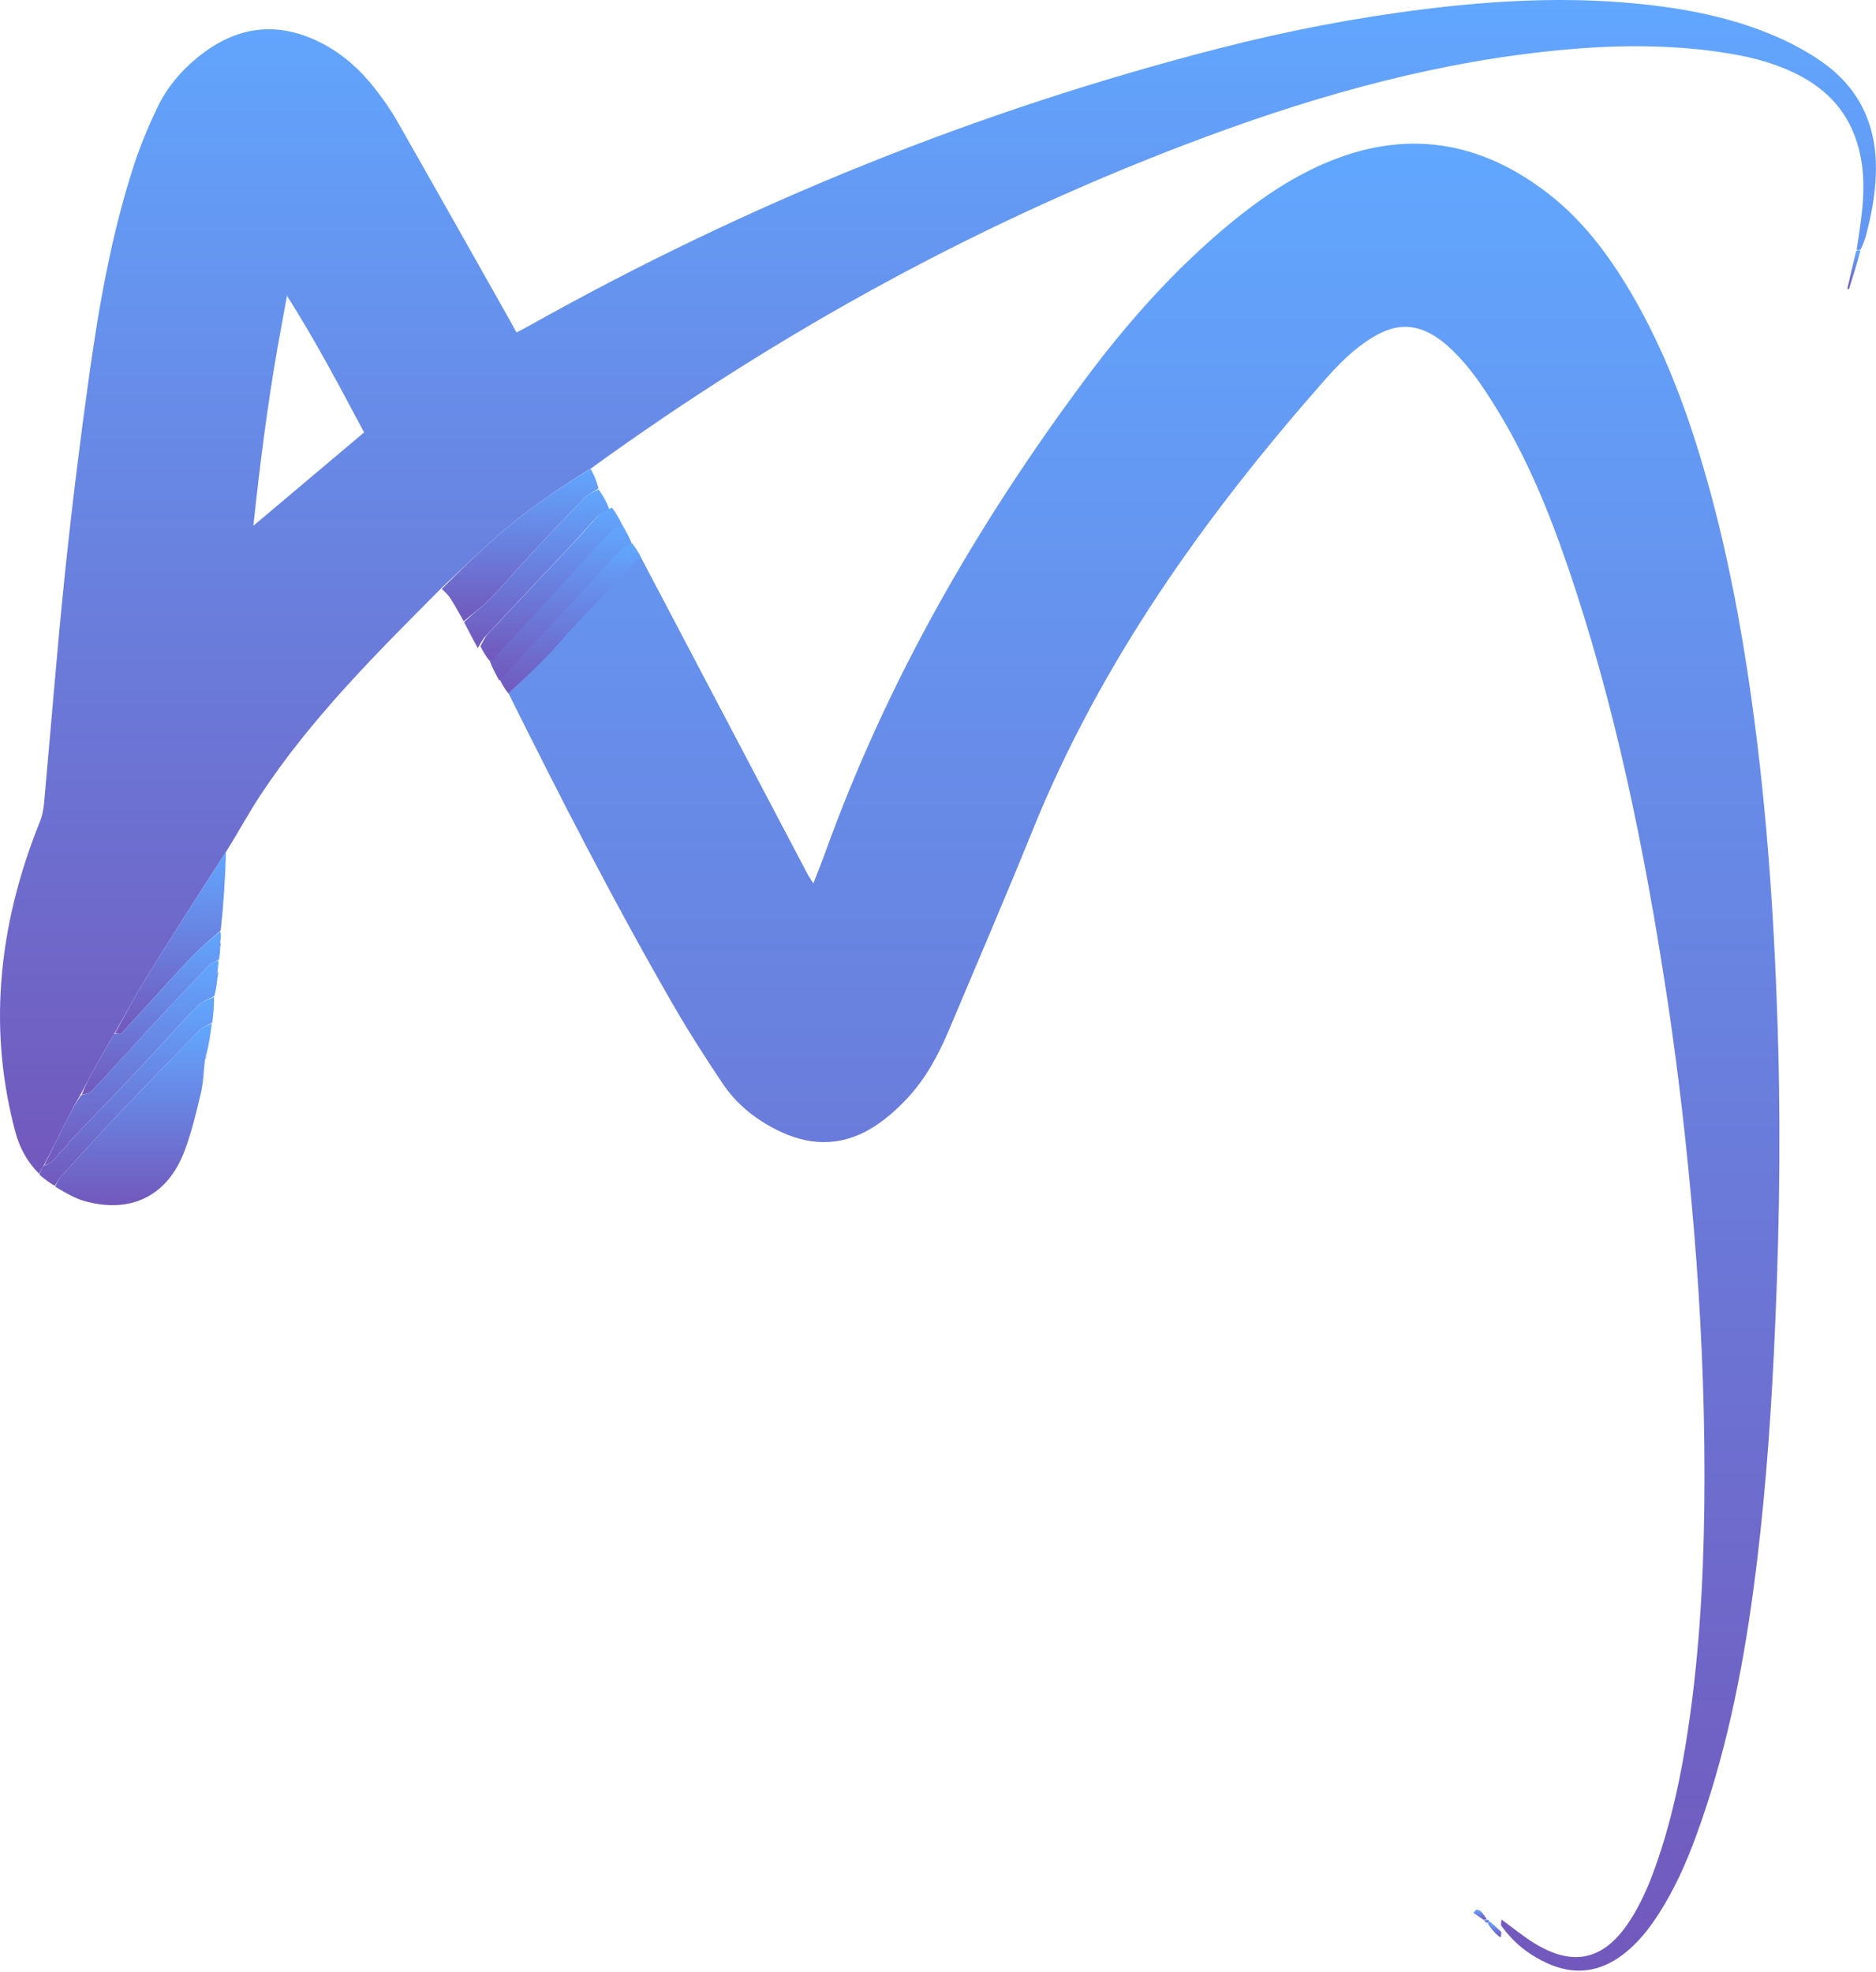 <svg width="1427" height="1500" viewBox="0 0 1427 1500" fill="none" xmlns="http://www.w3.org/2000/svg">
<path d="M1142.2 1460.2C1150.54 1466.26 1158.53 1472.89 1167.29 1478.27C1196.72 1496.31 1219.85 1491.01 1239.01 1462.17C1250.36 1445.09 1257.44 1426.05 1263.66 1406.69C1274.47 1372.99 1280.97 1338.34 1285.77 1303.33C1293.97 1243.48 1296.51 1183.26 1296.53 1122.94C1296.56 1059.96 1293.69 997.083 1288.42 934.306C1283.4 874.551 1276.7 815.001 1267.62 755.736C1250.61 644.736 1228.38 534.917 1191.69 428.483C1177.46 387.194 1160.8 346.951 1137.66 309.7C1128.16 294.407 1118.21 279.416 1105.14 266.819C1102.27 264.051 1099.3 261.339 1096.11 258.962C1078.67 245.982 1062.91 245.225 1044.19 256.573C1030.07 265.132 1018.52 276.722 1007.72 288.99C916.771 392.313 837.436 503.135 785.395 631.768C764.808 682.654 743.066 733.073 721.761 783.667C713.704 802.802 703.852 820.999 689.485 836.141C682.214 843.804 674.111 851.058 665.272 856.779C642.896 871.261 619.022 872.472 594.812 861.374C576.298 852.887 560.549 840.624 549.229 823.572C536.898 804.999 524.718 786.272 513.56 766.984C467.545 687.44 425.651 605.685 384.638 523.072C394.73 513.145 404.426 504.136 413.645 494.664C421.029 487.077 427.717 478.818 434.931 471.059C442.784 462.612 450.931 454.44 458.87 446.073C466.343 438.197 473.657 430.17 481.192 422.355C482.232 421.275 484.14 421.031 485.647 420.401C528.499 501.875 571.348 583.35 614.221 664.812C615.272 666.809 616.592 668.665 618.656 671.987C622.081 663.138 625.154 655.659 627.891 648.06C674.674 518.186 742.663 399.907 824.724 289.447C857.394 245.471 893.666 204.63 936.114 169.641C957.8 151.766 980.852 135.946 1006.69 124.674C1068.44 97.735 1125.65 106.625 1178.23 147.687C1204.06 167.862 1223.45 193.689 1240.03 221.702C1266.16 265.864 1283.77 313.553 1297.76 362.684C1313.48 417.853 1324.17 474.059 1332.16 530.823C1344.63 619.366 1350.28 708.403 1352.65 797.735C1354.71 875.073 1353.07 952.338 1349.31 1029.56C1346.38 1089.79 1341.76 1149.93 1333.69 1209.73C1325.08 1273.53 1312.26 1336.4 1290 1397.04C1282.53 1417.39 1273.7 1437.13 1261.97 1455.45C1254.38 1467.3 1245.75 1478.28 1234.44 1486.86C1216.3 1500.63 1196.82 1502.74 1176.21 1493.07C1162.76 1486.76 1151.21 1477.87 1141.72 1464.46C1141.82 1461.82 1142.01 1461.01 1142.2 1460.2Z" fill="url(#paint0_linear_127_87)"/>
<path d="M335.318 447.796C286.017 497.333 236.41 546.63 197.743 605.411C188.983 618.726 181.415 632.825 172.301 647.407C151.272 680.027 131.029 711.67 111.309 743.637C102.8 757.431 95.375 771.894 86.89 786.43C80.804 796.681 75.219 806.519 69.794 816.445C66.951 821.648 64.392 827.006 61.16 832.711C57.083 839.903 53.477 846.64 50.037 853.46C44.517 864.406 39.107 875.408 33.14 886.76C31.645 889.019 30.661 890.904 29.677 892.788C20.75 883.904 14.903 873.138 11.697 861.135C1.733 823.827 -1.899 785.924 0.931 747.32C4.053 704.719 14.589 664.028 30.53 624.556C32.234 620.337 33.089 615.622 33.506 611.061C38.806 553.012 43.313 494.884 49.334 436.912C54.596 386.248 60.827 335.66 67.897 285.216C75.431 231.475 84.912 178.01 101.675 126.218C106.574 111.082 112.806 96.275 119.64 81.894C127.467 65.425 139.433 51.848 153.947 40.823C182.84 18.874 213.555 16.411 245.671 33.351C261.243 41.565 274.08 53.178 284.866 66.929C291.015 74.767 296.868 82.969 301.798 91.609C330.007 141.055 357.902 190.681 385.896 240.25C388.174 244.283 390.392 248.351 392.915 252.902C396.485 251.012 399.707 249.393 402.848 247.63C568.307 154.795 742.78 84.316 926.519 36.987C978.453 23.61 1031.08 13.402 1084.33 6.853C1137.01 0.373 1189.88 -2.44 1242.88 2.548C1280.49 6.087 1317.44 13.009 1352.24 28.312C1363.74 33.372 1374.99 39.514 1385.32 46.658C1414.47 66.813 1427.64 95.413 1426.94 130.562C1426.61 146.957 1423.66 163.003 1419.47 178.822C1418.57 182.222 1417.3 185.524 1415.4 189.618C1413.83 190.323 1413.06 190.28 1412.28 190.237C1415.5 168.255 1419.53 146.433 1416.11 123.937C1411.64 94.492 1396.8 72.726 1370.77 58.482C1353.62 49.1 1335.02 43.972 1315.93 40.795C1274.95 33.976 1233.73 33.97 1192.46 37.585C1097.23 45.924 1006.03 71.132 916.854 104.249C749.841 166.271 594.983 250.963 449.748 356.179C423.266 372.434 398.877 389.423 376.602 409.213C362.525 421.72 349.058 434.911 335.318 447.796ZM211.103 264.437C203.303 309.096 197.631 354.029 192.723 399.942C221.314 375.837 248.93 352.555 276.958 328.926C258.369 294.092 239.906 259.007 218.296 224.977C216.005 237.561 213.713 250.146 211.103 264.437Z" fill="url(#paint1_linear_127_87)"/>
<path d="M161.153 778.48C160.145 785.994 159.136 793.507 157.037 801.901C155.91 803.995 155.875 805.209 155.839 806.423C154.862 814.901 154.688 823.569 152.733 831.815C149.227 846.602 145.679 861.525 140.315 875.698C127.492 909.579 99.725 923.375 64.783 913.772C56.962 911.623 49.734 907.315 42.075 902.695C43.404 899.237 44.665 896.88 46.413 894.969C61.867 878.072 77.22 861.076 92.971 844.458C112.411 823.95 132.127 803.7 151.946 783.556C154.302 781.162 158.05 780.139 161.153 778.48Z" fill="url(#paint2_linear_127_87)"/>
<path d="M336.056 447.996C349.058 434.911 362.526 421.72 376.602 409.213C398.877 389.423 423.266 372.434 449.221 356.6C451.916 361.278 453.923 366.049 455.242 371.575C451.282 374.359 447.452 375.842 444.833 378.513C431.588 392.024 418.546 405.739 405.652 419.587C394.665 431.385 384.265 443.741 373.04 455.301C366.877 461.649 359.547 466.862 352.743 472.587C349.453 466.866 346.308 461.053 342.808 455.462C341.155 452.82 338.821 450.605 336.056 447.996Z" fill="url(#paint3_linear_127_87)"/>
<path d="M33.651 886.386C39.107 875.408 44.517 864.406 50.038 853.46C53.477 846.64 57.083 839.903 61.583 833.186C65.025 832.101 68.118 831.553 69.87 829.721C80.392 818.714 90.608 807.414 100.924 796.21C107.611 788.947 114.236 781.625 120.992 774.426C133.724 760.861 146.461 747.297 159.391 733.922C161.071 732.185 163.907 731.567 166.207 730.43C166.149 732.553 166.09 734.675 165.508 737.884C165.173 740.093 165.362 741.215 165.551 742.338C165.06 747.184 164.568 752.03 163.074 757.657C158.351 760.376 153.928 761.593 151.043 764.393C143.257 771.953 136.114 780.176 128.737 788.155C119.815 797.807 111.03 807.589 101.979 817.118C85.849 834.099 69.546 850.916 53.37 867.854C51.788 869.511 50.915 871.97 49.145 873.298C43.719 877.369 41.199 884.877 33.651 886.386Z" fill="url(#paint4_linear_127_87)"/>
<path d="M87.457 786.053C95.375 771.894 102.8 757.431 111.31 743.637C131.029 711.67 151.272 680.027 171.892 647.988C171.314 667.516 170.148 687.308 167.844 707.792C159.295 715.367 151.452 721.847 144.555 729.214C126.946 748.023 109.793 767.259 92.285 786.166C91.561 786.948 89.106 786.127 87.457 786.053Z" fill="url(#paint5_linear_127_87)"/>
<path d="M352.987 473.299C359.547 466.862 366.877 461.649 373.04 455.301C384.265 443.741 394.665 431.385 405.652 419.587C418.546 405.739 431.588 392.024 444.833 378.513C447.452 375.842 451.282 374.359 455.302 372.289C458.758 377.059 461.464 381.867 463.475 387.462C459.969 389.77 456.603 390.741 454.452 392.915C448.195 399.242 442.542 406.159 436.443 412.65C414.057 436.473 391.544 460.177 369.213 484.051C366.824 486.605 365.311 489.979 363.392 492.973C360.005 486.652 356.618 480.331 352.987 473.299Z" fill="url(#paint6_linear_127_87)"/>
<path d="M473.473 399.434C476.251 404.28 479.029 409.126 480.999 414.697C477.438 417.03 474.173 418.138 472.025 420.337C465.111 427.413 458.679 434.956 451.937 442.204C429.047 466.813 406.115 491.383 383.131 515.904C382.328 516.76 380.797 516.932 379.605 517.422C376.959 512.568 374.313 507.714 372.271 502.073C373.5 501.079 374.328 501.06 374.724 500.637C383.706 491.034 392.665 481.411 401.579 471.745C413.476 458.843 425.354 445.922 437.192 432.966C441.876 427.839 446.325 422.495 451.074 417.432C456.01 412.169 460.999 406.925 466.351 402.101C468.103 400.522 471.064 400.285 473.473 399.434Z" fill="url(#paint7_linear_127_87)"/>
<path d="M33.14 886.76C41.199 884.877 43.719 877.369 49.144 873.298C50.915 871.97 51.788 869.511 53.37 867.854C69.546 850.916 85.849 834.099 101.979 817.118C111.03 807.589 119.815 797.807 128.737 788.155C136.114 780.176 143.256 771.953 151.043 764.393C153.927 761.593 158.35 760.376 162.796 758.423C162.939 764.649 162.358 770.89 161.465 777.806C158.05 780.139 154.301 781.162 151.946 783.556C132.127 803.7 112.411 823.95 92.971 844.458C77.22 861.076 61.867 878.072 46.413 894.969C44.665 896.88 43.404 899.237 41.746 902.084C37.749 899.863 33.922 896.946 29.886 893.409C30.661 890.904 31.645 889.019 33.14 886.76Z" fill="url(#paint8_linear_127_87)"/>
<path d="M473.519 399.74C471.064 401.285 468.102 401.522 466.35 403.101C460.999 407.925 456.01 413.169 451.074 418.432C446.325 423.495 441.876 428.839 437.192 433.966C425.353 446.922 413.476 459.843 401.578 472.745C392.665 482.411 383.706 492.034 374.724 501.637C374.328 502.06 373.5 502.079 372.159 502.364C369.471 499.063 367.496 495.685 365.457 491.641C367.311 487.979 368.824 484.605 371.213 482.051C393.544 458.177 416.057 434.473 438.443 410.65C444.541 404.159 450.195 397.242 456.452 390.915C458.602 388.741 461.969 387.77 465.546 386.178C468.73 390.42 471.147 394.733 473.519 399.74Z" fill="url(#paint9_linear_127_87)"/>
<path d="M379.692 516.114C380.797 514.932 382.328 514.76 383.13 513.904C406.115 489.383 429.047 464.813 451.937 440.204C458.678 432.956 465.111 425.413 472.025 418.337C474.173 416.138 477.438 415.03 480.91 413.409C483.735 416.927 485.842 420.46 487.797 424.697C486.14 426.031 484.232 426.275 483.192 427.355C475.657 435.17 468.343 443.197 460.87 451.073C452.931 459.44 444.784 467.612 436.931 476.059C429.717 483.818 423.029 492.077 415.645 499.664C406.426 509.136 396.73 518.145 386.546 527.357C383.827 523.842 381.804 520.323 379.692 516.114Z" fill="url(#paint10_linear_127_87)"/>
<path d="M86.89 786.43C89.106 786.127 91.561 786.948 92.285 786.166C109.793 767.259 126.946 748.023 144.555 729.214C151.452 721.847 159.295 715.367 167.428 708.472C168.153 710.574 168.157 712.689 167.572 715.863C167.166 718.052 167.348 719.182 167.531 720.312C167.369 723.281 167.208 726.251 166.627 729.825C163.907 731.567 161.071 732.185 159.391 733.922C146.461 747.297 133.724 760.861 120.992 774.426C114.236 781.625 107.611 788.947 100.924 796.21C90.608 807.414 80.392 818.714 69.87 829.721C68.118 831.553 65.025 832.101 62.129 832.768C64.392 827.006 66.951 821.648 69.795 816.445C75.219 806.519 80.804 796.681 86.89 786.43Z" fill="url(#paint11_linear_127_87)"/>
<path d="M1411.94 190.93C1413.06 190.28 1413.83 190.323 1415.19 190.365C1412.64 200.249 1409.52 210.132 1406.39 220.016C1405.99 219.887 1405.59 219.758 1405.19 219.629C1407.32 210.293 1409.46 200.958 1411.94 190.93Z" fill="url(#paint12_linear_127_87)"/>
<path d="M1142.04 1469.66C1142.01 1471.01 1141.82 1471.82 1141.44 1473.86C1138.01 1471.51 1134.76 1467.92 1131.73 1463.29C1132.23 1461.97 1132.52 1461.7 1132.81 1461.42C1135.84 1463.98 1138.86 1466.55 1142.04 1469.66Z" fill="url(#paint13_linear_127_87)"/>
<path d="M1128.62 1460.42C1125.99 1458.63 1123.36 1456.83 1120.73 1455.04C1121.45 1454.24 1122.17 1453.44 1122.89 1452.64C1127.06 1452.67 1128.56 1456.92 1130.88 1459.61C1129.74 1460.33 1129.18 1460.37 1128.62 1460.42Z" fill="url(#paint14_linear_127_87)"/>
<path d="M167.794 719.973C167.348 719.182 167.165 718.052 167.409 716.64C167.909 717.45 167.983 718.542 167.794 719.973Z" fill="url(#paint15_linear_127_87)"/>
<path d="M165.841 742.011C165.362 741.215 165.173 740.093 165.381 738.672C165.895 739.477 166.013 740.581 165.841 742.011Z" fill="url(#paint16_linear_127_87)"/>
<path d="M156.145 806.053C155.875 805.209 155.91 803.995 156.554 802.594C156.925 803.499 156.688 804.591 156.145 806.053Z" fill="url(#paint17_linear_127_87)"/>
<path d="M1120.7 1449.45C1120.8 1449.38 1120.61 1449.51 1120.7 1449.45V1449.45Z" fill="url(#paint18_linear_127_87)"/>
<path d="M1128.94 1460.96C1129.18 1460.37 1129.74 1460.33 1131.14 1460.23C1131.98 1460.19 1132.53 1460.72 1132.67 1461.07C1132.52 1461.7 1132.23 1461.97 1131.51 1462.66C1130.47 1462.55 1129.86 1462.02 1128.94 1460.96Z" fill="url(#paint19_linear_127_87)"/>
<defs>
<linearGradient id="paint0_linear_127_87" x1="869.094" y1="109.283" x2="869.094" y2="1499.03" gradientUnits="userSpaceOnUse">
<stop stop-color="#61A7FF"/>
<stop offset="1" stop-color="#7258BC"/>
</linearGradient>
<linearGradient id="paint1_linear_127_87" x1="713.481" y1="0" x2="713.481" y2="892.788" gradientUnits="userSpaceOnUse">
<stop stop-color="#61A7FF"/>
<stop offset="1" stop-color="#7258BC"/>
</linearGradient>
<linearGradient id="paint2_linear_127_87" x1="101.614" y1="778.48" x2="101.614" y2="916.757" gradientUnits="userSpaceOnUse">
<stop stop-color="#61A7FF"/>
<stop offset="1" stop-color="#7258BC"/>
</linearGradient>
<linearGradient id="paint3_linear_127_87" x1="395.649" y1="356.6" x2="395.649" y2="472.587" gradientUnits="userSpaceOnUse">
<stop stop-color="#61A7FF"/>
<stop offset="1" stop-color="#7258BC"/>
</linearGradient>
<linearGradient id="paint4_linear_127_87" x1="99.929" y1="730.43" x2="99.929" y2="886.386" gradientUnits="userSpaceOnUse">
<stop stop-color="#61A7FF"/>
<stop offset="1" stop-color="#7258BC"/>
</linearGradient>
<linearGradient id="paint5_linear_127_87" x1="129.674" y1="647.988" x2="129.674" y2="786.501" gradientUnits="userSpaceOnUse">
<stop stop-color="#61A7FF"/>
<stop offset="1" stop-color="#7258BC"/>
</linearGradient>
<linearGradient id="paint6_linear_127_87" x1="408.231" y1="372.289" x2="408.231" y2="492.973" gradientUnits="userSpaceOnUse">
<stop stop-color="#61A7FF"/>
<stop offset="1" stop-color="#7258BC"/>
</linearGradient>
<linearGradient id="paint7_linear_127_87" x1="426.635" y1="399.434" x2="426.635" y2="517.422" gradientUnits="userSpaceOnUse">
<stop stop-color="#61A7FF"/>
<stop offset="1" stop-color="#7258BC"/>
</linearGradient>
<linearGradient id="paint8_linear_127_87" x1="96.352" y1="758.423" x2="96.352" y2="902.084" gradientUnits="userSpaceOnUse">
<stop stop-color="#61A7FF"/>
<stop offset="1" stop-color="#7258BC"/>
</linearGradient>
<linearGradient id="paint9_linear_127_87" x1="419.488" y1="386.178" x2="419.488" y2="502.364" gradientUnits="userSpaceOnUse">
<stop stop-color="#61A7FF"/>
<stop offset="1" stop-color="#7258BC"/>
</linearGradient>
<linearGradient id="paint10_linear_127_87" x1="433.745" y1="413.409" x2="433.745" y2="527.357" gradientUnits="userSpaceOnUse">
<stop stop-color="#61A7FF"/>
<stop offset="1" stop-color="#7258BC"/>
</linearGradient>
<linearGradient id="paint11_linear_127_87" x1="115.061" y1="708.472" x2="115.061" y2="832.768" gradientUnits="userSpaceOnUse">
<stop stop-color="#61A7FF"/>
<stop offset="1" stop-color="#7258BC"/>
</linearGradient>
<linearGradient id="paint12_linear_127_87" x1="1410.19" y1="190.344" x2="1410.19" y2="220.016" gradientUnits="userSpaceOnUse">
<stop stop-color="#61A7FF"/>
<stop offset="1" stop-color="#7258BC"/>
</linearGradient>
<linearGradient id="paint13_linear_127_87" x1="1136.89" y1="1461.42" x2="1136.89" y2="1473.86" gradientUnits="userSpaceOnUse">
<stop stop-color="#61A7FF"/>
<stop offset="1" stop-color="#7258BC"/>
</linearGradient>
<linearGradient id="paint14_linear_127_87" x1="1125.81" y1="1452.64" x2="1125.81" y2="1460.42" gradientUnits="userSpaceOnUse">
<stop stop-color="#61A7FF"/>
<stop offset="1" stop-color="#7258BC"/>
</linearGradient>
<linearGradient id="paint15_linear_127_87" x1="167.595" y1="716.64" x2="167.595" y2="719.973" gradientUnits="userSpaceOnUse">
<stop stop-color="#61A7FF"/>
<stop offset="1" stop-color="#7258BC"/>
</linearGradient>
<linearGradient id="paint16_linear_127_87" x1="165.606" y1="738.672" x2="165.606" y2="742.011" gradientUnits="userSpaceOnUse">
<stop stop-color="#61A7FF"/>
<stop offset="1" stop-color="#7258BC"/>
</linearGradient>
<linearGradient id="paint17_linear_127_87" x1="156.36" y1="802.594" x2="156.36" y2="806.053" gradientUnits="userSpaceOnUse">
<stop stop-color="#61A7FF"/>
<stop offset="1" stop-color="#7258BC"/>
</linearGradient>
<linearGradient id="paint18_linear_127_87" x1="1120.7" y1="1449.43" x2="1120.7" y2="1449.47" gradientUnits="userSpaceOnUse">
<stop stop-color="#61A7FF"/>
<stop offset="1" stop-color="#7258BC"/>
</linearGradient>
<linearGradient id="paint19_linear_127_87" x1="1130.8" y1="1460.23" x2="1130.8" y2="1462.66" gradientUnits="userSpaceOnUse">
<stop stop-color="#61A7FF"/>
<stop offset="1" stop-color="#7258BC"/>
</linearGradient>
</defs>
</svg>
